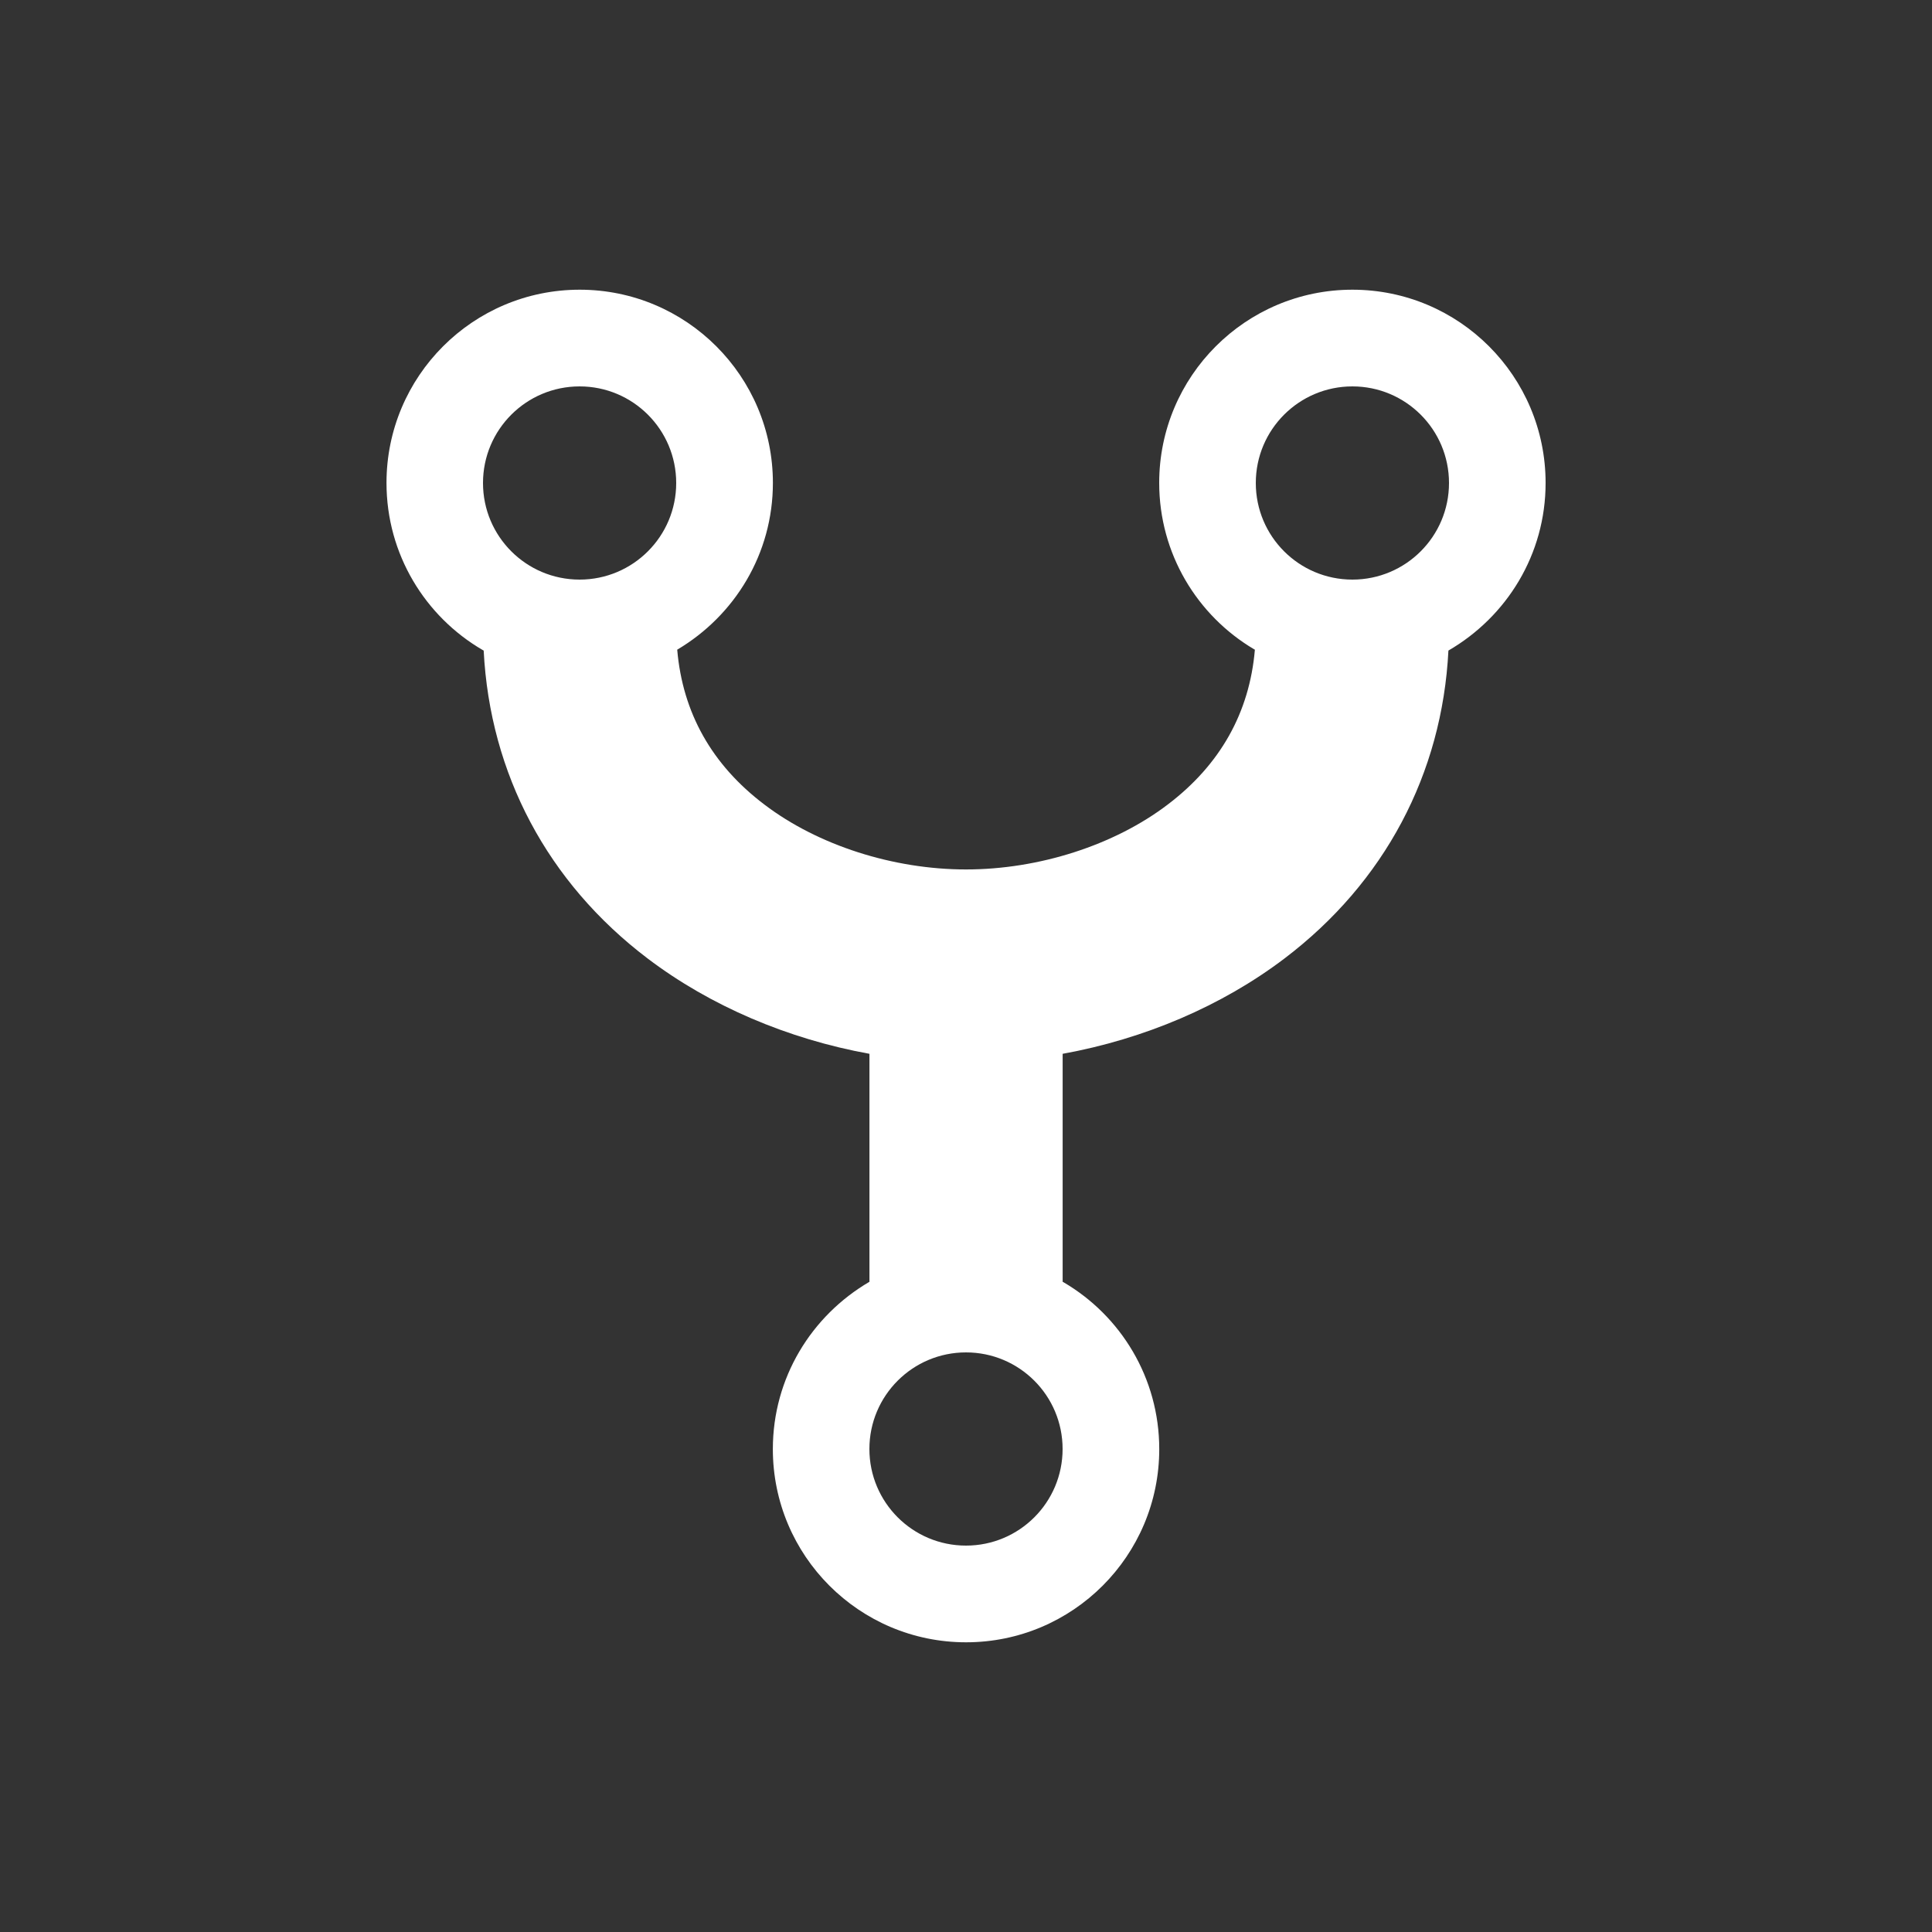 <!-- Generated by IcoMoon.io -->
<svg version="1.1" xmlns="http://www.w3.org/2000/svg" width="40" height="40" viewBox="0 0 40 40">
<rect x="0" y="0" width="40" height="40" fill="#333333" stroke="none"/>
<title>io-git-network</title>
<path fill="#fff" d="M32 10c0-0.001 0-0.001 0-0.002 0-2.209-1.791-4-4-4s-4 1.791-4 4c0 1.465 0.787 2.746 1.962 3.443l0.019 0.010c-0.112 1.304-0.717 2.381-1.804 3.206-1.109 0.844-2.671 1.344-4.176 1.344s-3.067-0.5-4.176-1.344c-1.088-0.824-1.692-1.901-1.804-3.206 1.193-0.707 1.981-1.988 1.981-3.453 0-2.209-1.791-4-4-4s-4 1.791-4 4c0 1.478 0.801 2.768 1.993 3.461l0.019 0.010c0.13 2.554 1.323 4.804 3.394 6.375 1.299 0.985 2.906 1.668 4.593 1.974v4.72c-1.204 0.704-2 1.991-2 3.464 0 2.209 1.791 4 4 4s4-1.791 4-4c0-1.473-0.796-2.76-1.981-3.454l-0.019-0.010v-4.72c1.688-0.306 3.294-0.989 4.593-1.974 2.071-1.571 3.264-3.821 3.394-6.375 1.21-0.702 2.012-1.992 2.012-3.469v-0zM12 8c1.105 0 2 0.895 2 2s-0.895 2-2 2c-1.105 0-2-0.895-2-2v0c0-1.105 0.895-2 2-2v0zM20 32c-1.105 0-2-0.895-2-2s0.895-2 2-2c1.105 0 2 0.895 2 2v0c0 1.105-0.895 2-2 2v0zM28 12c-1.105 0-2-0.895-2-2s0.895-2 2-2c1.105 0 2 0.895 2 2v0c0 1.105-0.895 2-2 2v0z"></path>
</svg>
